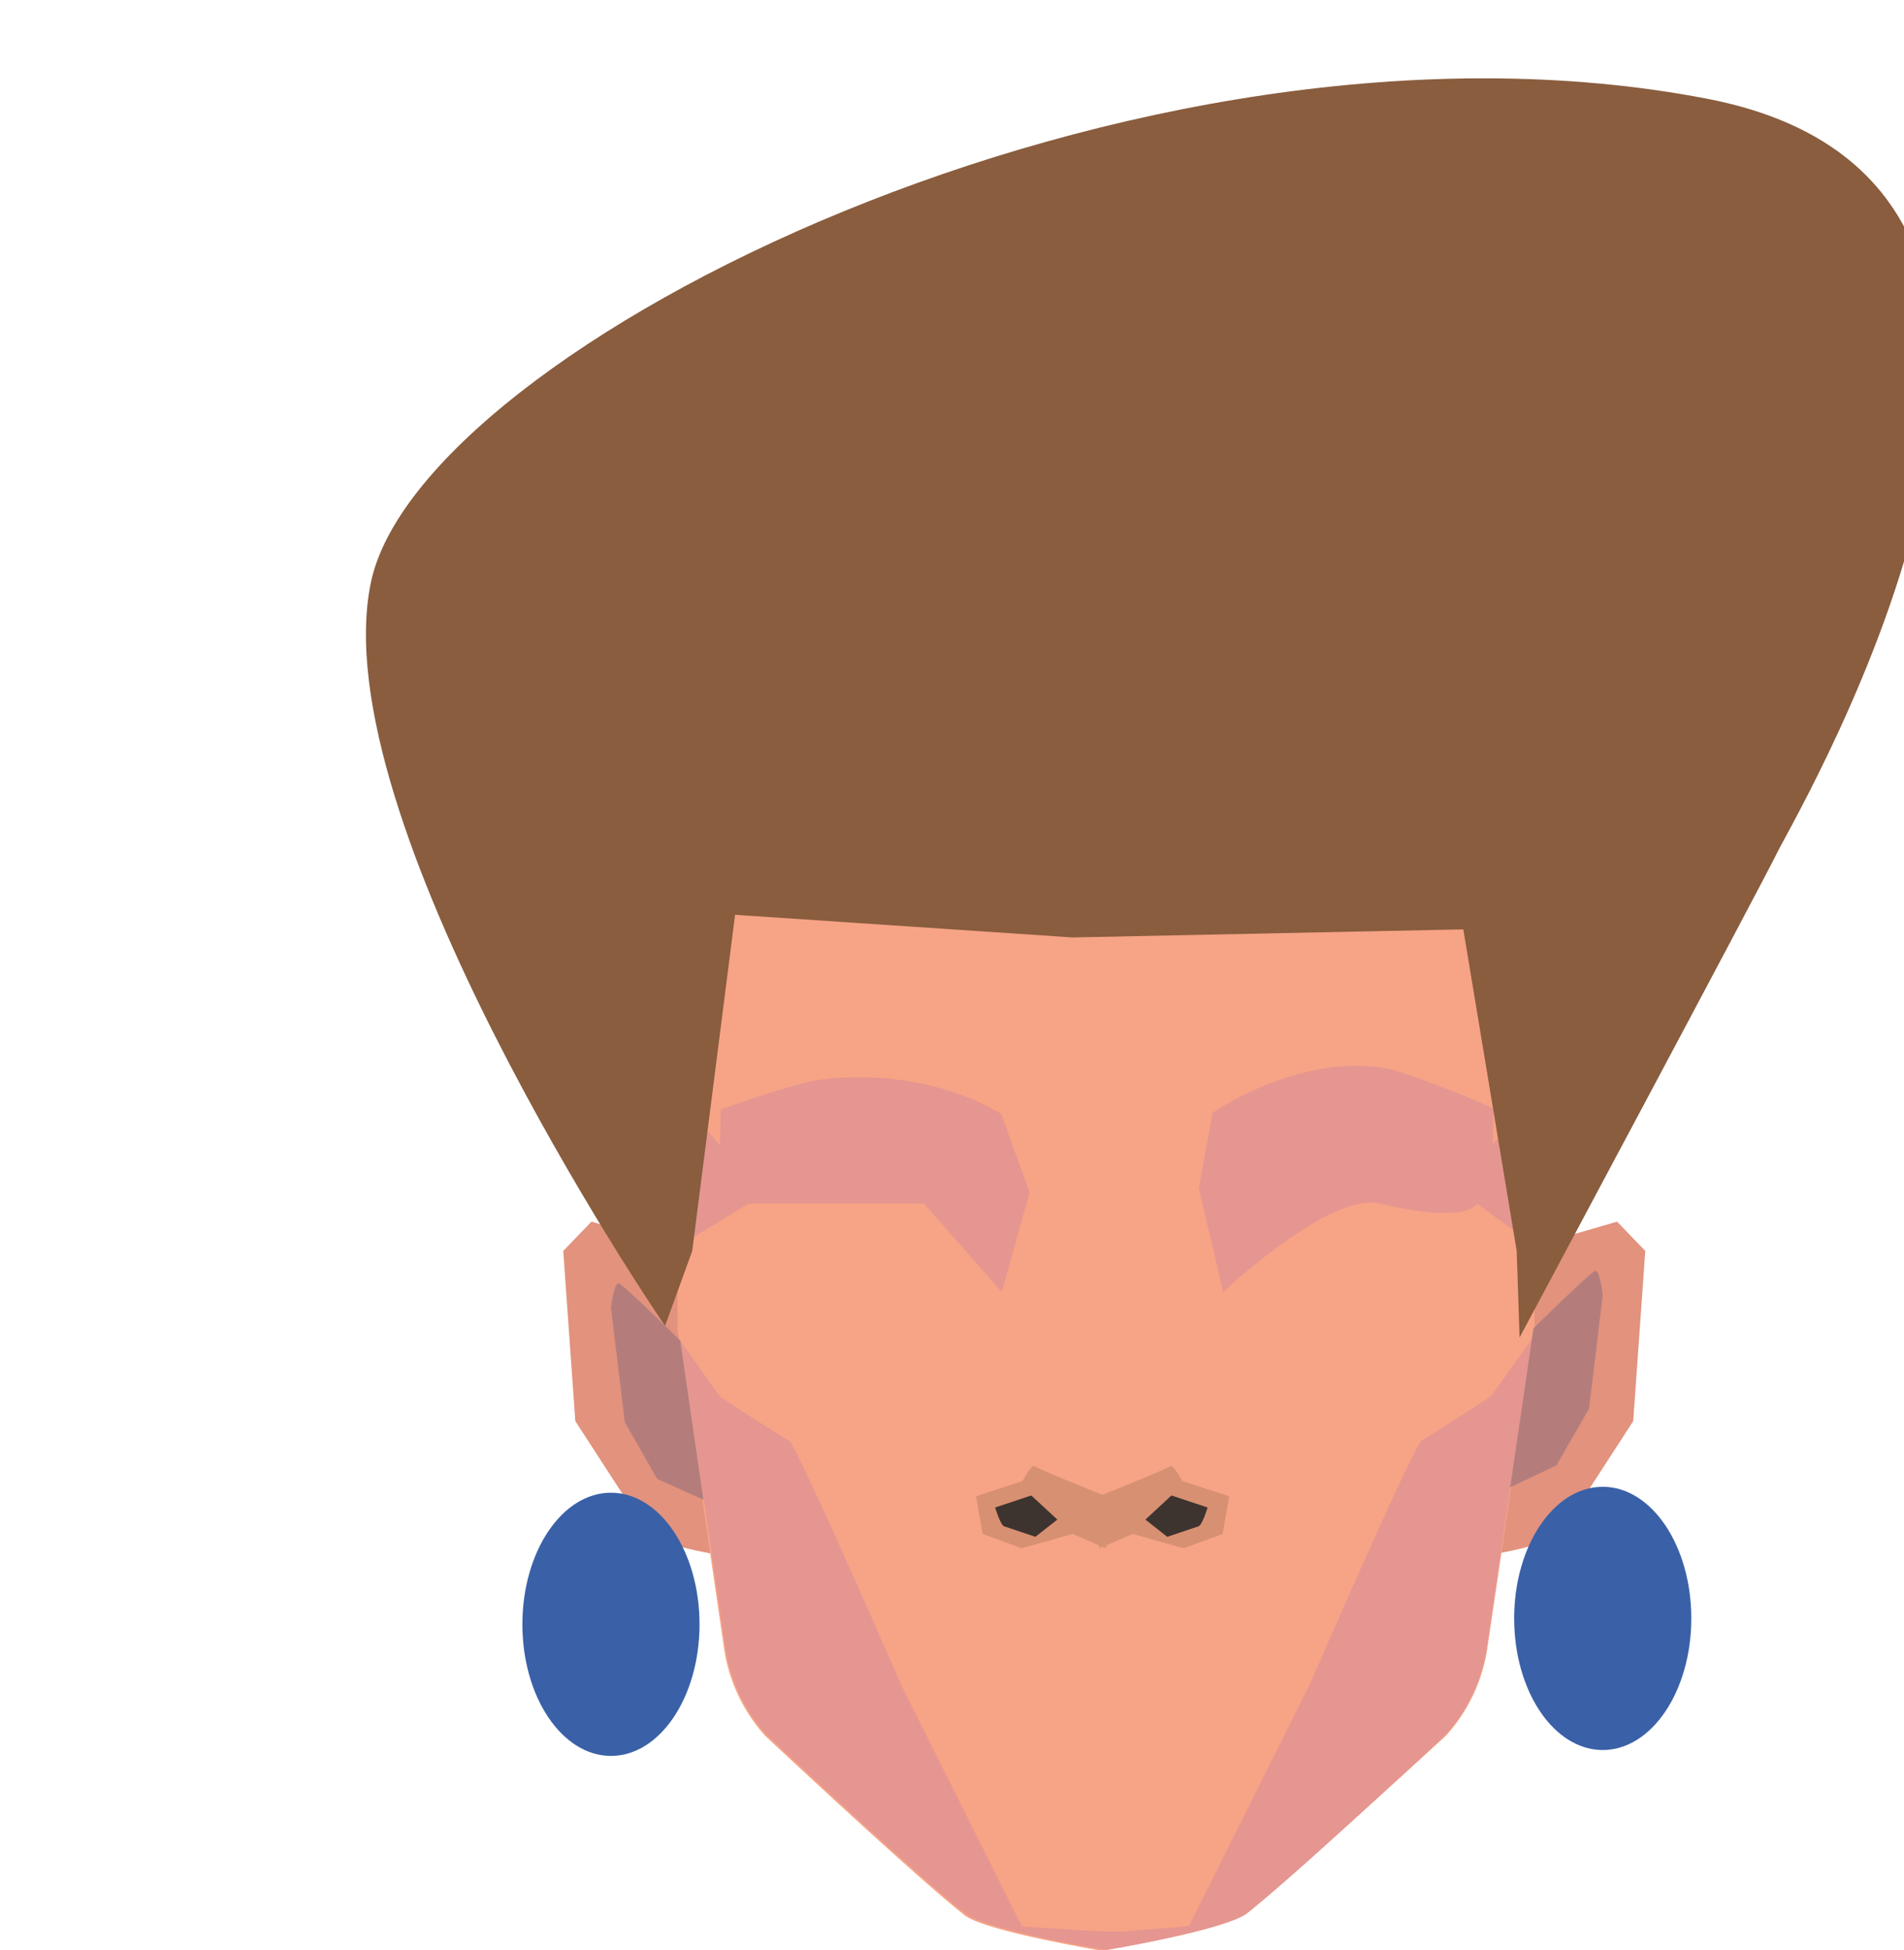 <svg xmlns="http://www.w3.org/2000/svg" viewBox="0 0 158 161.79"><defs><style>.cls-1{fill:#e2927d;}.cls-2{fill:#f7a386;}.cls-3{fill:#e59690;}.cls-4{fill:#d79072;}.cls-5{fill:#3d332f;}.cls-6{fill:#b47d7c;}.cls-7{fill:#895d3e;}.cls-8{fill:#3a61a7;}</style></defs><g id="Calque_3" data-name="Calque 3"><path class="cls-1" d="M57.44,103.79l-8.36-2.43-2.34,2.43,1,14.12s5.36,8.27,6,9.24,5.51,1.79,5.51,1.79L62.8,114Z"/><path class="cls-1" d="M125.83,103.79l8.36-2.43,2.34,2.43-1,14.12s-5.35,8.27-6,9.24-5.52,1.79-5.52,1.79L120.48,114Z"/><path class="cls-2" d="M91.73,55.22V161.89h-.1c-1-.18-10-1.71-11.61-3C75.65,155.42,63.48,144,63.48,144a13.85,13.85,0,0,1-3.4-7.27l-3.7-25.35-.16-1.07v-8s-2.7-14.32-2.7-14.8c0-.17.38-2.15.88-4.63A29.83,29.83,0,0,1,64.77,65.7L69,62.23a29.78,29.78,0,0,1,17-6.64l5.63-.36h.1Z"/><path class="cls-2" d="M130.1,87.54c0,.48-2.76,14.8-2.76,14.8v8l-.13.89-3.79,25.53A13.8,13.8,0,0,1,120,144s-12.39,11.42-16.84,14.87c-1.33,1-7.39,2.22-10.32,2.74-.21,0-.4.08-.58.1l-.91.16h-.1V55.22h.1l5.73.36a30.6,30.6,0,0,1,17.28,6.64l4.33,3.47A29.7,29.7,0,0,1,129.2,82.91C129.7,85.39,130.1,87.37,130.1,87.54Z"/><path class="cls-3" d="M99.48,98.58l1.15-6.25s7.53-5.26,15-3.56a82.57,82.57,0,0,1,8.3,3.2l-.06,3,6.1-7.47-2.73,15.79-4.67-3.43s-.73,1.76-8.07,0c-4.16-1-13,7.34-13,7.34Z"/><path class="cls-3" d="M127.12,111.11l-3.72,25.52A14,14,0,0,1,120,143.9s-12.18,11.43-16.54,14.87c-1.31,1-7.26,2.22-10.14,2.75l-.57.1c-.06-.62-.08-1.33.1-1.33s5.81-.48,5.81-.48l10-20s8.7-20,9.33-20.31,5.74-3.66,5.74-3.66Z"/><path class="cls-3" d="M93.31,161.52l-.57.1-.9.16h-.1v0c-1-.17-10-1.71-11.61-3-4.37-3.44-16.54-14.87-16.54-14.87a13.85,13.85,0,0,1-3.4-7.27l-3.7-25.34,3.25,4.58s5.1,3.34,5.73,3.66,9.34,20.31,9.34,20.31l10,20,6.91.42h.1l1,0A3.73,3.73,0,0,1,93.31,161.52Z"/><path class="cls-3" d="M85.44,98.92l-2.36-6.5s-5.8-3.92-14.9-2.86c-2.17.26-8.38,2.5-8.38,2.5l-.06,3-6.11-7.47,2.73,15.79,5.76-3.52H76.68l6.45,7.34Z"/><path class="cls-4" d="M91.77,124.14s-5.7-2.27-5.92-2.49-1,1.24-1,1.24L81,124.14l.54,3.13,3.24,1.19L89,127.27l2.78,1.19Z"/><path class="cls-5" d="M87.74,126.08l-2.16-2-3,1s.43,1.45.75,1.56l2.59.87Z"/><path class="cls-4" d="M91.2,124.14s5.69-2.27,5.91-2.49,1,1.24,1,1.24l3.89,1.25-.54,3.13-3.24,1.19L94,127.27l-2.77,1.19Z"/><path class="cls-5" d="M95.05,126.08l2.16-2,3,1s-.43,1.45-.76,1.56l-2.59.87Z"/><path class="cls-6" d="M125.32,123.4l1.93-13.19s4.74-4.67,5.12-4.76.63,2,.63,2l-1.14,9.43-2.7,4.7Z"/><path class="cls-6" d="M58.38,124.43l-1.92-13.19s-4.74-4.67-5.12-4.76-.64,2-.64,2L51.85,118l2.69,4.71Z"/><path class="cls-5" d="M32.16,56.06c.93-1.15,12.09,16.26,13.84,16.1,18.08-1.64,11.41-48.61,42.6-31.27a19,19,0,0,0,12.78.93c18.67-4.79,23.87,19,23.87,19s3.18-18.64,3.05-19.88S99.24,20.14,96.82,19.21s-22.41,0-23.56,0S44.55,34.08,43.31,34.7,32.16,56.06,32.16,56.06Z"/><path class="cls-7" d="M55.19,110l2.25-6.19L61,75.9l28,1.88,32.43-.67,4.43,26.68.24,7.18S146,73.76,147.52,70.66s32.25-55.13-5.87-62.47C94.37-.92,34.79,28.85,30.77,48.36S54.08,108.44,55.19,110Z"/><path class="cls-7" d="M90,69.78l28.58-5.55L82.21,42.44,43.06,67.5l29.87,3A58.68,58.68,0,0,0,90,69.78Z"/><ellipse class="cls-8" cx="133" cy="134.28" rx="7.35" ry="10.92"/><ellipse class="cls-8" cx="50.7" cy="134.77" rx="7.35" ry="10.92"/></g></svg>